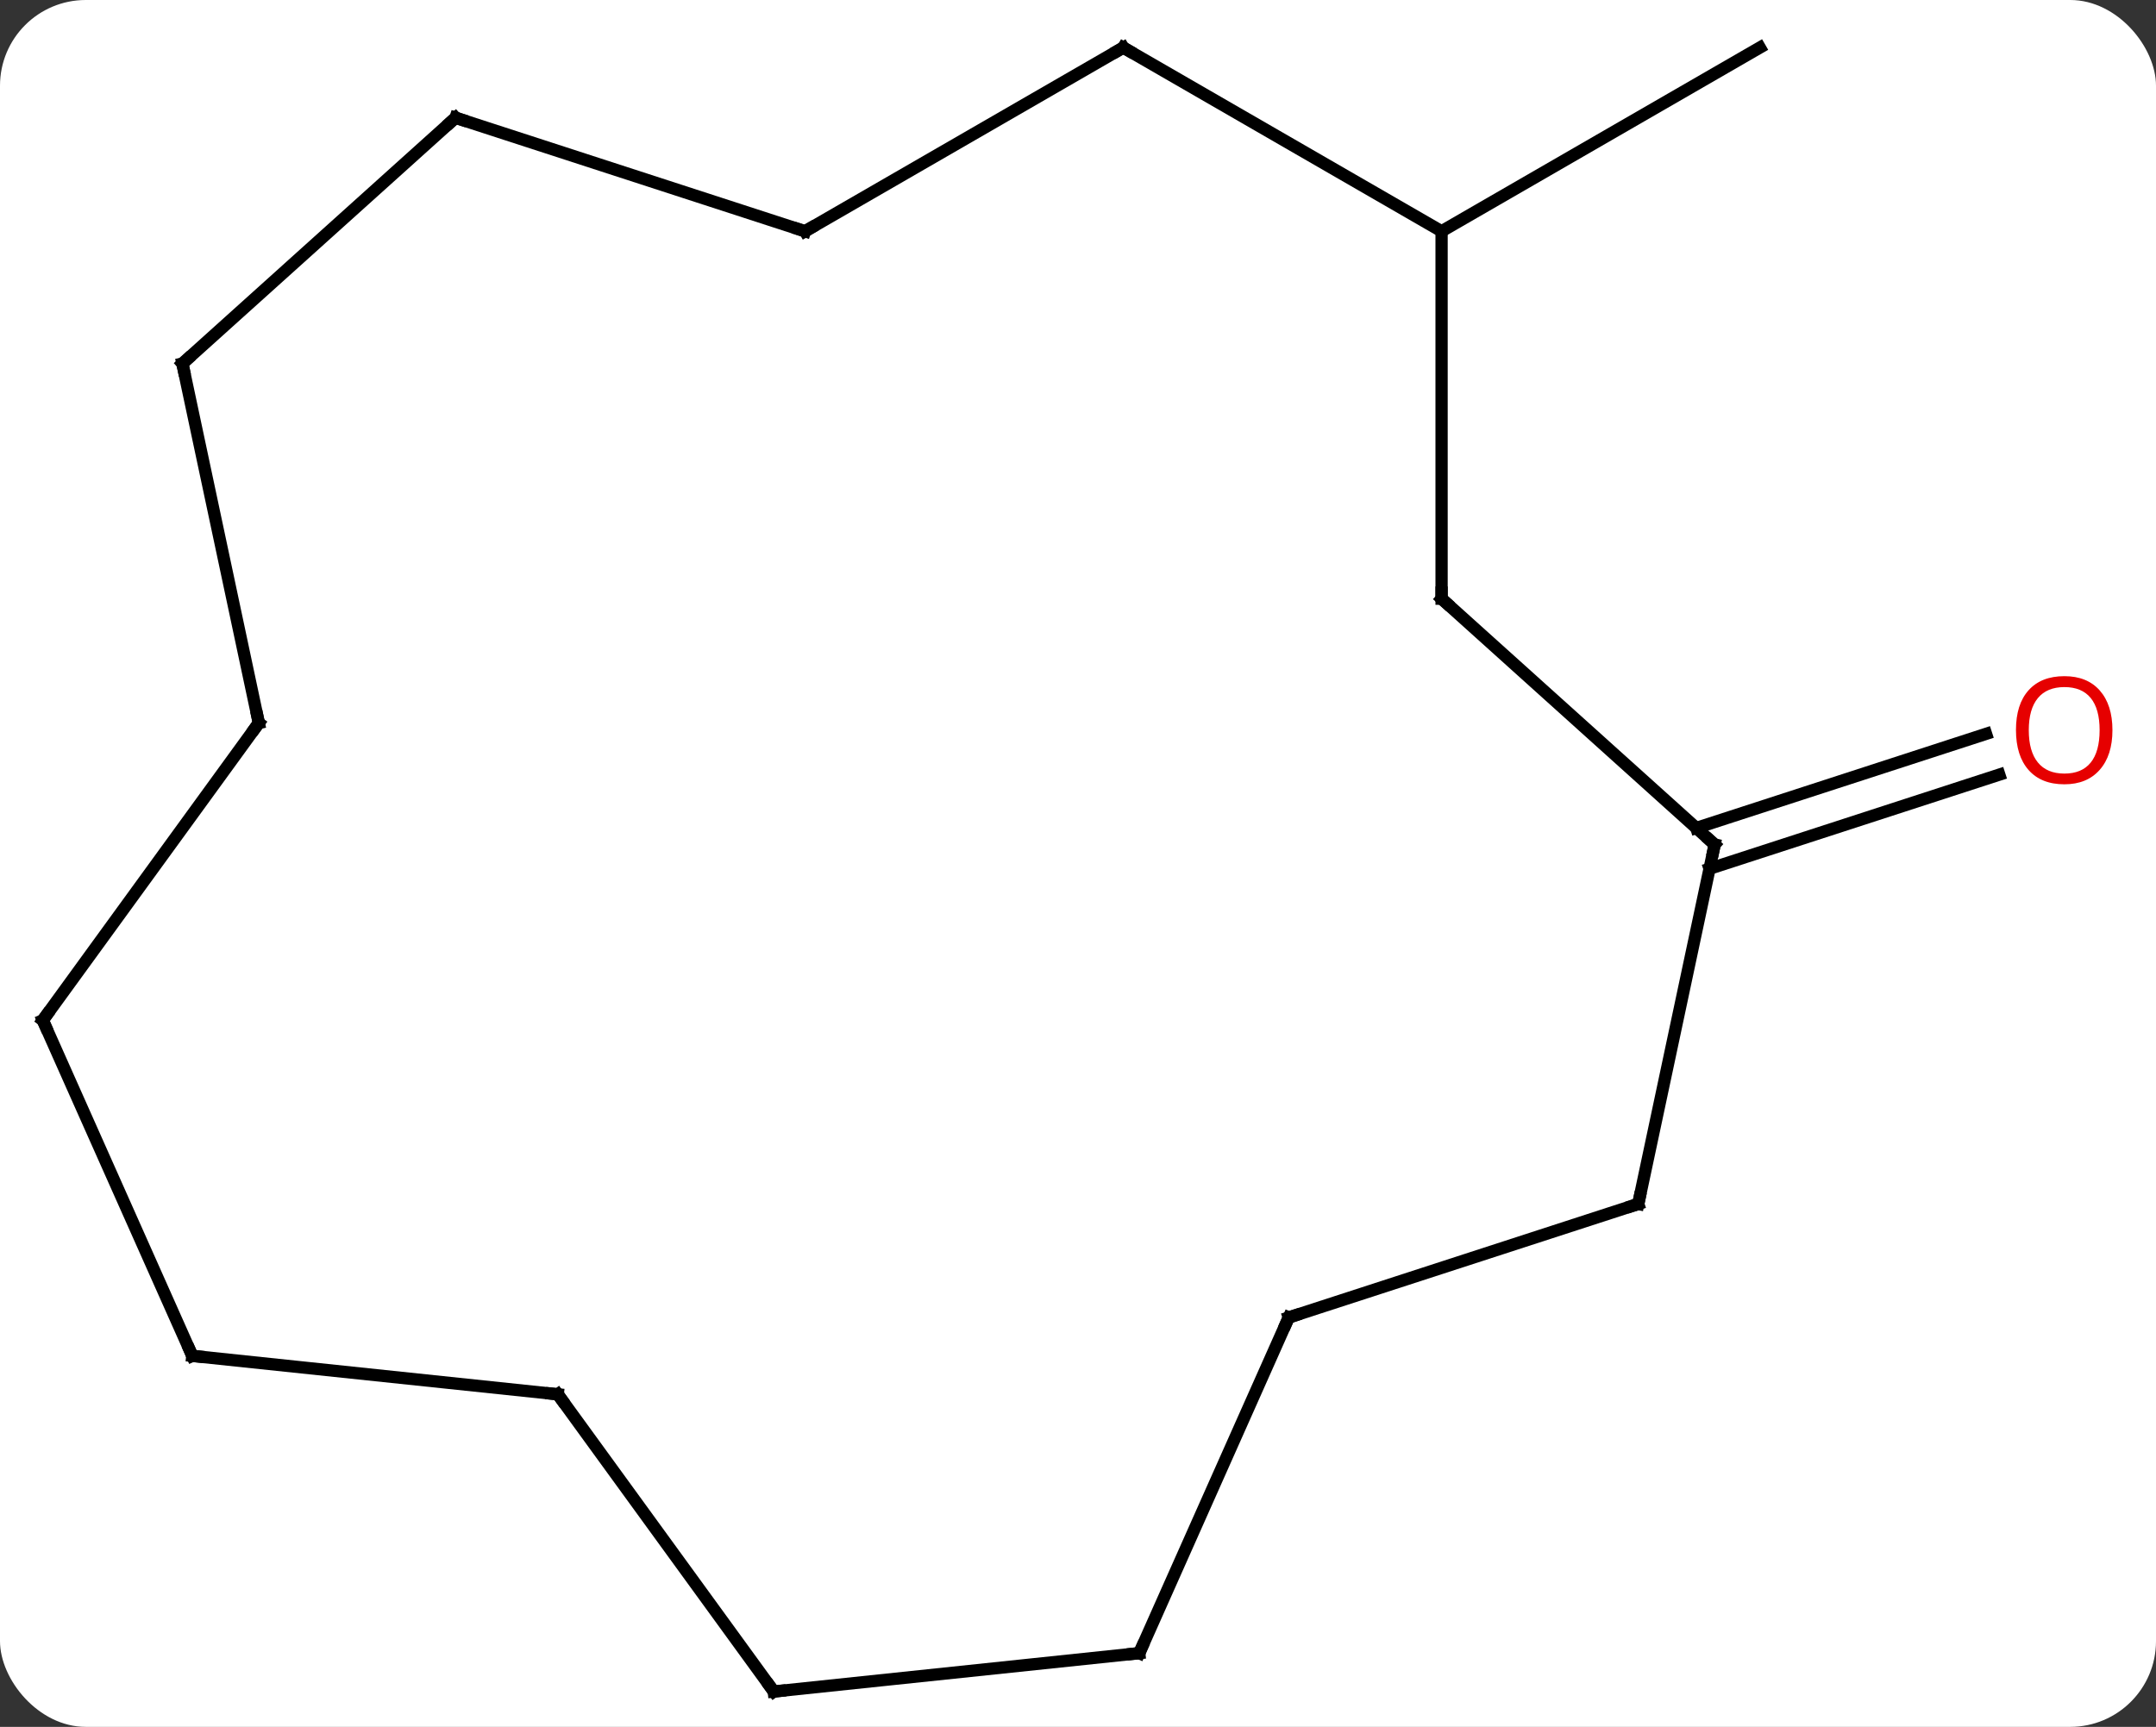 <svg width="176" viewBox="0 0 176 141" style="fill-opacity:1; color-rendering:auto; color-interpolation:auto; text-rendering:auto; stroke:black; stroke-linecap:square; stroke-miterlimit:10; shape-rendering:auto; stroke-opacity:1; fill:black; stroke-dasharray:none; font-weight:normal; stroke-width:1; font-family:'Open Sans'; font-style:normal; stroke-linejoin:miter; font-size:12; stroke-dashoffset:0; image-rendering:auto;" height="141" class="cas-substance-image" xmlns:xlink="http://www.w3.org/1999/xlink" xmlns="http://www.w3.org/2000/svg"><rect x="0" y="0" width="176" height="141" fill="#333333" stroke="none"/><svg class="cas-substance-single-component"><rect y="0" x="0" width="176" stroke="none" ry="7" rx="7" height="141" fill="white" class="cas-substance-group"/><svg y="0" x="0" width="176" viewBox="0 0 176 141" style="fill:black;" height="141" class="cas-substance-single-component-image"><svg><g><g transform="translate(86,71)" style="text-rendering:geometricPrecision; color-rendering:optimizeQuality; color-interpolation:linearRGB; stroke-linecap:butt; image-rendering:optimizeQuality;"><line y2="-52.116" y1="-67.116" x2="31.68" x1="57.66" style="fill:none;"/><line y2="-3.395" y1="-11.08" x2="52.471" x1="76.126" style="fill:none;"/><line y2="-0.067" y1="-7.751" x2="53.553" x1="77.207" style="fill:none;"/><line y2="-52.116" y1="-22.116" x2="31.68" x1="31.68" style="fill:none;"/><line y2="-2.043" y1="-22.116" x2="53.973" x1="31.68" style="fill:none;"/><line y2="-67.116" y1="-52.116" x2="5.697" x1="31.68" style="fill:none;"/><line y2="27.303" y1="-2.043" x2="47.736" x1="53.973" style="fill:none;"/><line y2="-52.116" y1="-67.116" x2="-20.283" x1="5.697" style="fill:none;"/><line y2="36.573" y1="27.303" x2="19.203" x1="47.736" style="fill:none;"/><line y2="-61.386" y1="-52.116" x2="-48.813" x1="-20.283" style="fill:none;"/><line y2="63.981" y1="36.573" x2="7.002" x1="19.203" style="fill:none;"/><line y2="-41.313" y1="-61.386" x2="-71.109" x1="-48.813" style="fill:none;"/><line y2="67.116" y1="63.981" x2="-22.833" x1="7.002" style="fill:none;"/><line y2="-11.967" y1="-41.313" x2="-64.872" x1="-71.109" style="fill:none;"/><line y2="42.846" y1="67.116" x2="-40.467" x1="-22.833" style="fill:none;"/><line y2="12.303" y1="-11.967" x2="-82.506" x1="-64.872" style="fill:none;"/><line y2="39.708" y1="42.846" x2="-70.302" x1="-40.467" style="fill:none;"/><line y2="39.708" y1="12.303" x2="-70.302" x1="-82.506" style="fill:none;"/></g><g transform="translate(86,71)" style="fill:rgb(230,0,0); text-rendering:geometricPrecision; color-rendering:optimizeQuality; image-rendering:optimizeQuality; font-family:'Open Sans'; stroke:rgb(230,0,0); color-interpolation:linearRGB;"><path style="stroke:none;" d="M86.444 -11.383 Q86.444 -9.321 85.404 -8.141 Q84.365 -6.961 82.522 -6.961 Q80.631 -6.961 79.6 -8.126 Q78.569 -9.29 78.569 -11.399 Q78.569 -13.493 79.6 -14.641 Q80.631 -15.79 82.522 -15.79 Q84.381 -15.79 85.412 -14.618 Q86.444 -13.446 86.444 -11.383 ZM79.615 -11.383 Q79.615 -9.649 80.358 -8.743 Q81.1 -7.836 82.522 -7.836 Q83.944 -7.836 84.67 -8.735 Q85.397 -9.633 85.397 -11.383 Q85.397 -13.118 84.67 -14.008 Q83.944 -14.899 82.522 -14.899 Q81.1 -14.899 80.358 -14.001 Q79.615 -13.102 79.615 -11.383 Z"/></g><g transform="translate(86,71)" style="stroke-linecap:butt; text-rendering:geometricPrecision; color-rendering:optimizeQuality; image-rendering:optimizeQuality; font-family:'Open Sans'; color-interpolation:linearRGB; stroke-miterlimit:5;"><path style="fill:none;" d="M31.68 -22.616 L31.68 -22.116 L32.052 -21.781"/><path style="fill:none;" d="M53.601 -2.378 L53.973 -2.043 L53.869 -1.554"/><path style="fill:none;" d="M6.13 -66.866 L5.697 -67.116 L5.264 -66.866"/><path style="fill:none;" d="M47.84 26.814 L47.736 27.303 L47.261 27.457"/><path style="fill:none;" d="M-19.85 -52.366 L-20.283 -52.116 L-20.759 -52.27"/><path style="fill:none;" d="M19.678 36.419 L19.203 36.573 L19 37.03"/><path style="fill:none;" d="M-48.337 -61.231 L-48.813 -61.386 L-49.185 -61.051"/><path style="fill:none;" d="M7.205 63.524 L7.002 63.981 L6.505 64.033"/><path style="fill:none;" d="M-70.737 -41.648 L-71.109 -41.313 L-71.005 -40.824"/><path style="fill:none;" d="M-22.336 67.064 L-22.833 67.116 L-23.127 66.712"/><path style="fill:none;" d="M-64.976 -12.456 L-64.872 -11.967 L-65.166 -11.562"/><path style="fill:none;" d="M-40.173 43.251 L-40.467 42.846 L-40.964 42.794"/><path style="fill:none;" d="M-82.212 11.899 L-82.506 12.303 L-82.303 12.76"/><path style="fill:none;" d="M-69.805 39.76 L-70.302 39.708 L-70.505 39.251"/></g></g></svg></svg></svg></svg>
